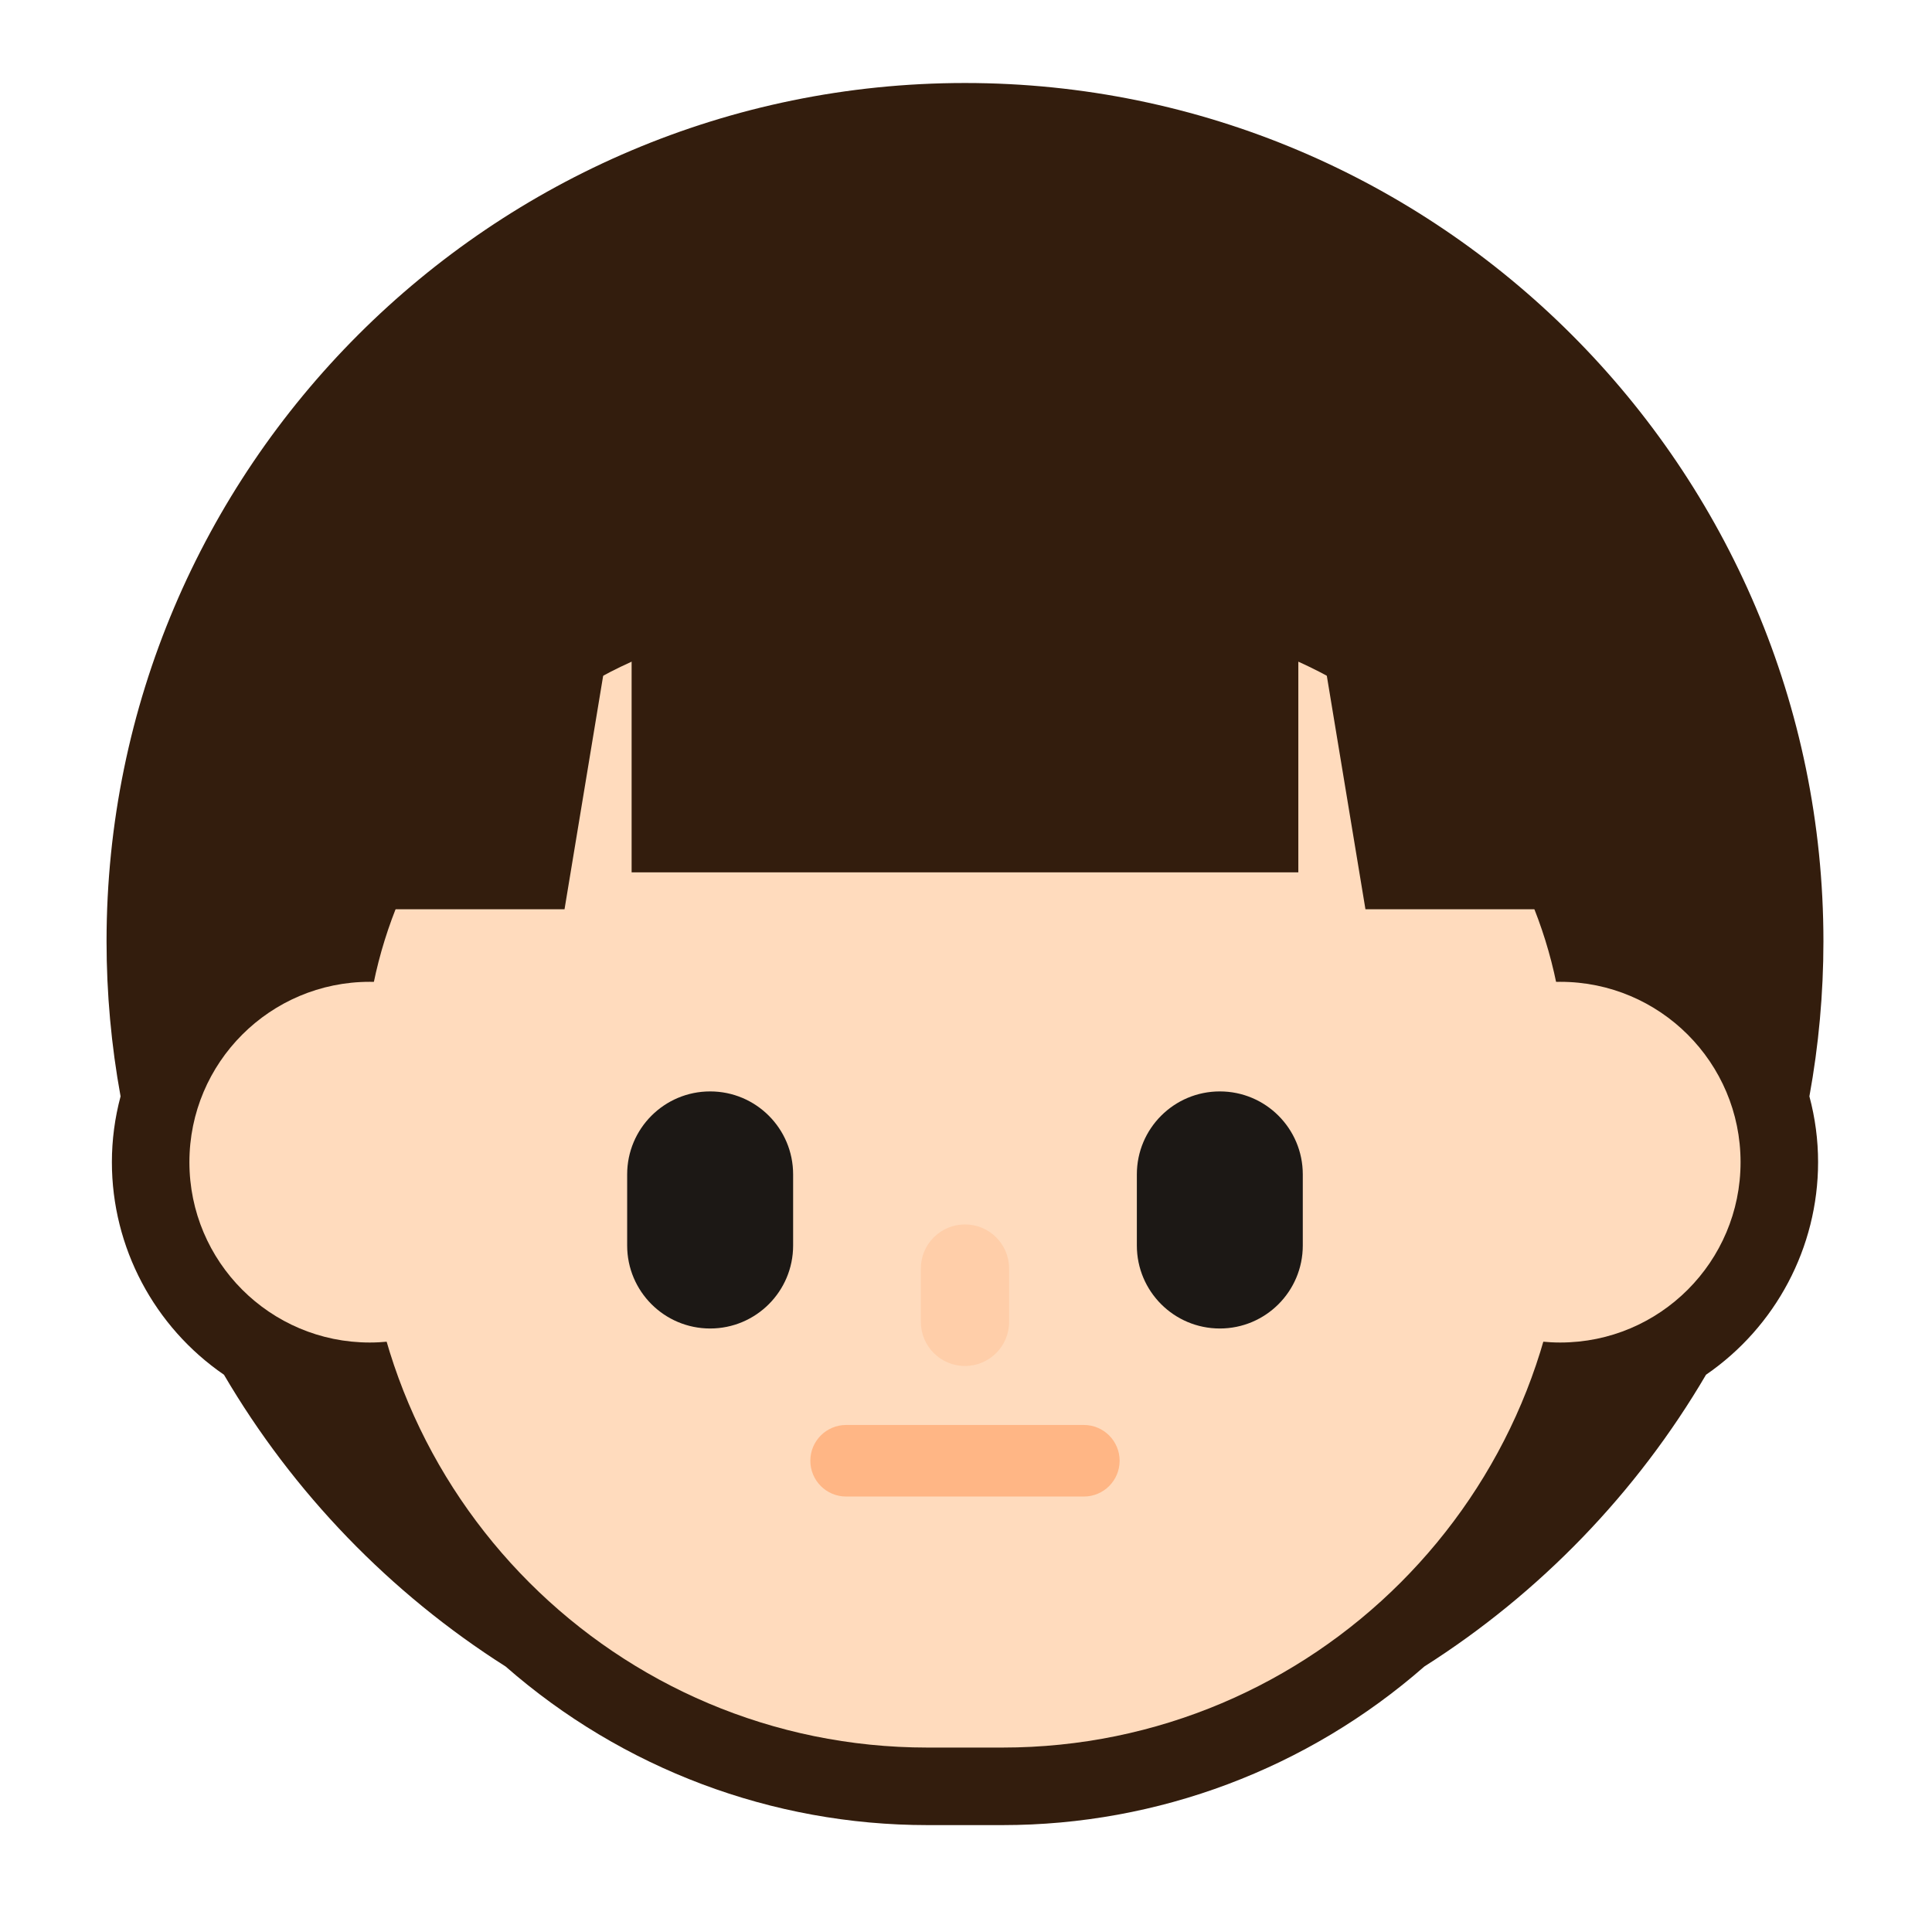 <svg width="81" height="80" viewBox="0 0 81 80" fill="none" xmlns="http://www.w3.org/2000/svg">
<path d="M76.448 39.47C76.448 19.625 60.303 3.48 40.458 3.48C20.613 3.48 4.467 19.625 4.467 39.47C4.467 41.648 4.665 43.829 5.055 45.966C4.813 46.872 4.691 47.796 4.691 48.725C4.691 52.3 6.469 55.633 9.39 57.638C12.288 62.582 16.352 66.794 21.198 69.87C26.097 74.16 32.366 76.52 38.883 76.52H42.032C48.549 76.52 54.818 74.16 59.717 69.87C64.563 66.794 68.628 62.581 71.525 57.638C74.446 55.633 76.224 52.301 76.224 48.725C76.224 47.796 76.102 46.872 75.86 45.966C76.25 43.828 76.448 41.647 76.448 39.47Z" fill="#331D0D"/>
<path d="M40.458 72.21C58.539 72.21 73.198 57.552 73.198 39.47C73.198 21.388 58.539 6.73 40.458 6.73C22.376 6.73 7.717 21.388 7.717 39.47C7.717 57.552 22.376 72.21 40.458 72.21Z" fill="#331D0D"/>
<path d="M34.251 26.081H46.663C57.137 26.081 65.64 34.584 65.64 45.057V49.66C65.64 62.691 55.061 73.269 42.031 73.269H38.883C25.854 73.269 15.275 62.691 15.275 49.66V45.057C15.275 34.584 23.778 26.081 34.251 26.081Z" fill="#FFDBBD"/>
<path d="M15.502 56.287C19.678 56.287 23.063 52.901 23.063 48.725C23.063 44.549 19.678 41.164 15.502 41.164C11.326 41.164 7.941 44.549 7.941 48.725C7.941 52.901 11.326 56.287 15.502 56.287Z" fill="#FFDBBD"/>
<path d="M65.413 56.287C69.589 56.287 72.974 52.901 72.974 48.725C72.974 44.549 69.589 41.164 65.413 41.164C61.237 41.164 57.852 44.549 57.852 48.725C57.852 52.901 61.237 56.287 65.413 56.287Z" fill="#FFDBBD"/>
<path d="M29.773 45.759H29.773C27.852 45.759 26.294 47.316 26.294 49.238V52.22C26.294 54.141 27.852 55.699 29.773 55.699H29.773C31.695 55.699 33.252 54.141 33.252 52.22V49.238C33.252 47.316 31.695 45.759 29.773 45.759Z" fill="#1C1815"/>
<path d="M51.142 45.759H51.142C49.22 45.759 47.663 47.316 47.663 49.238V52.22C47.663 54.141 49.22 55.699 51.142 55.699H51.142C53.063 55.699 54.62 54.141 54.62 52.22V49.238C54.62 47.316 53.063 45.759 51.142 45.759Z" fill="#1C1815"/>
<path d="M42.308 53.186C42.308 52.164 41.479 51.336 40.457 51.336C39.435 51.336 38.607 52.164 38.607 53.186V55.421C38.607 56.443 39.435 57.271 40.457 57.271C41.479 57.271 42.308 56.443 42.308 55.421V53.186Z" fill="#FFCEA9"/>
<path d="M45.441 62.744H35.474C34.645 62.744 33.974 62.073 33.974 61.244C33.974 60.416 34.645 59.744 35.474 59.744H45.441C46.27 59.744 46.941 60.416 46.941 61.244C46.941 62.073 46.27 62.744 45.441 62.744Z" fill="#FFB685"/>
<path d="M54.433 20.14H26.481V36.574H54.433V20.14Z" fill="#331D0D"/>
<path d="M15.533 38.122H23.668L26.387 21.689L21.146 20.14L15.533 38.122Z" fill="#331D0D"/>
<path d="M59.769 20.14L54.528 21.689L57.247 38.122H65.382L59.769 20.14Z" fill="#331D0D"/>
</svg>
